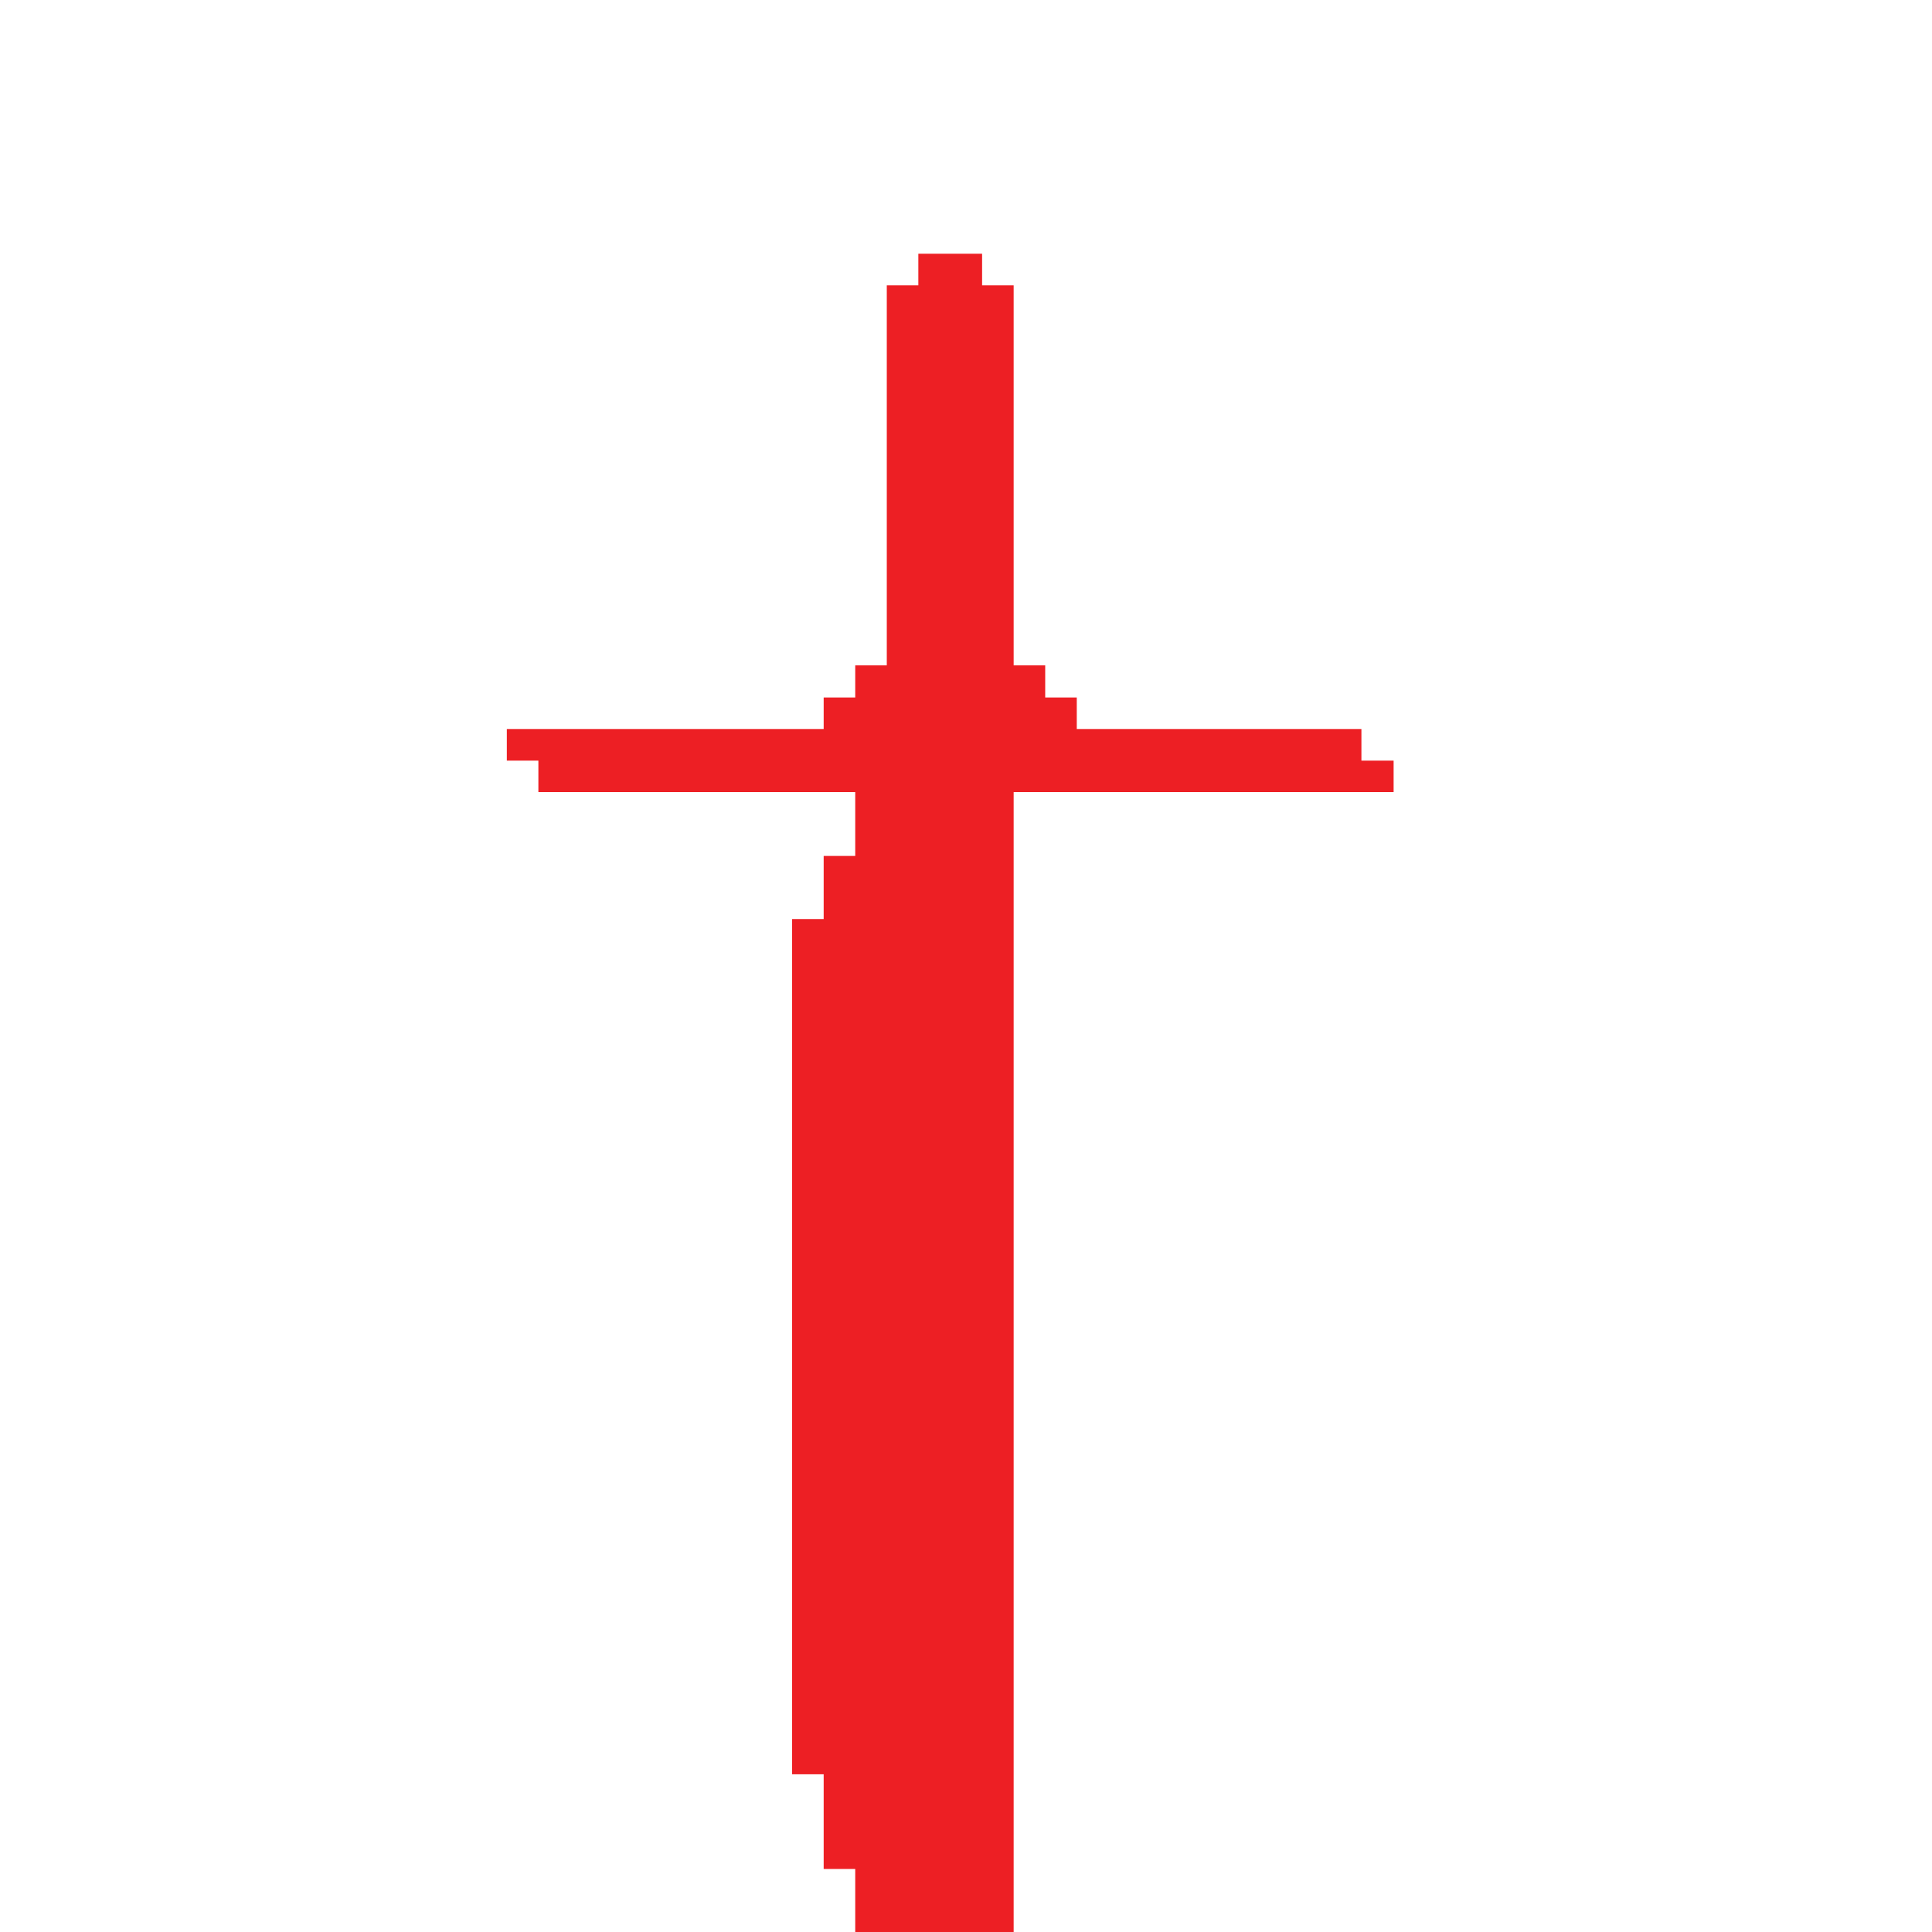 <?xml version="1.0" encoding="utf-8"?>
<!-- Generator: Adobe Illustrator 15.0.2, SVG Export Plug-In . SVG Version: 6.00 Build 0)  -->
<!DOCTYPE svg PUBLIC "-//W3C//DTD SVG 1.1//EN" "http://www.w3.org/Graphics/SVG/1.1/DTD/svg11.dtd">
<svg version="1.1" id="Layer_1" xmlns="http://www.w3.org/2000/svg" xmlns:xlink="http://www.w3.org/1999/xlink" x="0px" y="0px"
	 width="30px" height="30px" viewBox="0 0 30 30" enable-background="new 0 0 30 30" xml:space="preserve">
<g>
	<polygon fill="#ED1F24" points="21.14,11.811 21.14,11.32 20.65,11.32 20.16,11.32 19.67,11.32 19.18,11.32 18.69,11.32
		18.19,11.32 17.7,11.32 17.21,11.32 16.72,11.32 16.72,10.831 16.23,10.831 16.23,10.331 15.74,10.331 15.74,9.84 15.74,9.351
		15.74,8.86 15.74,8.36 15.74,7.871 15.74,7.38 15.74,6.891 15.74,6.391 15.74,5.9 15.74,5.411 15.74,4.92 15.74,4.431 15.25,4.431
		15.25,3.94 14.75,3.94 14.26,3.94 14.26,4.431 13.77,4.431 13.77,4.92 13.77,5.411 13.77,5.9 13.77,6.391 13.77,6.891 13.77,7.38
		13.77,7.871 13.77,8.36 13.77,8.86 13.77,9.351 13.77,9.84 13.77,10.331 13.28,10.331 13.28,10.831 12.79,10.831 12.79,11.32
		12.3,11.32 11.81,11.32 11.31,11.32 10.82,11.32 10.33,11.32 9.84,11.32 9.35,11.32 8.85,11.32 8.36,11.32 7.87,11.32 7.87,11.811
		8.36,11.811 8.36,12.3 8.85,12.3 9.35,12.3 9.84,12.3 10.33,12.3 10.82,12.3 11.31,12.3 11.81,12.3 12.3,12.3 12.79,12.3
		13.28,12.3 13.28,12.791 13.28,13.291 12.79,13.291 12.79,13.78 12.79,14.271 12.3,14.271 12.3,14.76 12.3,15.25 12.3,15.74
		12.3,16.23 12.3,16.73 12.3,17.221 12.3,17.711 12.3,18.2 12.3,18.69 12.3,19.181 12.3,19.671 12.3,20.171 12.3,20.66 12.3,21.15
		12.3,21.641 12.3,22.131 12.3,22.62 12.3,23.12 12.3,23.61 12.3,24.101 12.3,24.601 12.3,25.091 12.3,25.58 12.3,26.07 12.3,26.57
		12.3,27.061 12.3,27.551 12.79,27.551 12.79,28.04 12.79,28.53 12.79,29.021 13.28,29.021 13.28,29.511 13.28,30.011 13.77,30.011
		14.26,30.011 14.75,30.011 15.25,30.011 15.74,30.011 15.74,29.511 15.74,29.021 15.74,28.53 15.74,28.04 15.74,27.551
		15.74,27.061 15.74,26.57 15.74,26.07 15.74,25.58 15.74,25.091 15.74,24.601 15.74,24.101 15.74,23.61 15.74,23.12 15.74,22.62
		15.74,22.131 15.74,21.641 15.74,21.15 15.74,20.66 15.74,20.171 15.74,19.671 15.74,19.181 15.74,18.69 15.74,18.2 15.74,17.711
		15.74,17.221 15.74,16.73 15.74,16.23 15.74,15.74 15.74,15.25 15.74,14.76 15.74,14.271 15.74,13.78 15.74,13.291 15.74,12.791
		15.74,12.3 16.23,12.3 16.72,12.3 17.21,12.3 17.7,12.3 18.19,12.3 18.69,12.3 19.18,12.3 19.67,12.3 20.16,12.3 20.65,12.3
		21.14,12.3 21.64,12.3 21.64,11.811 	"/>
</g>
</svg>
